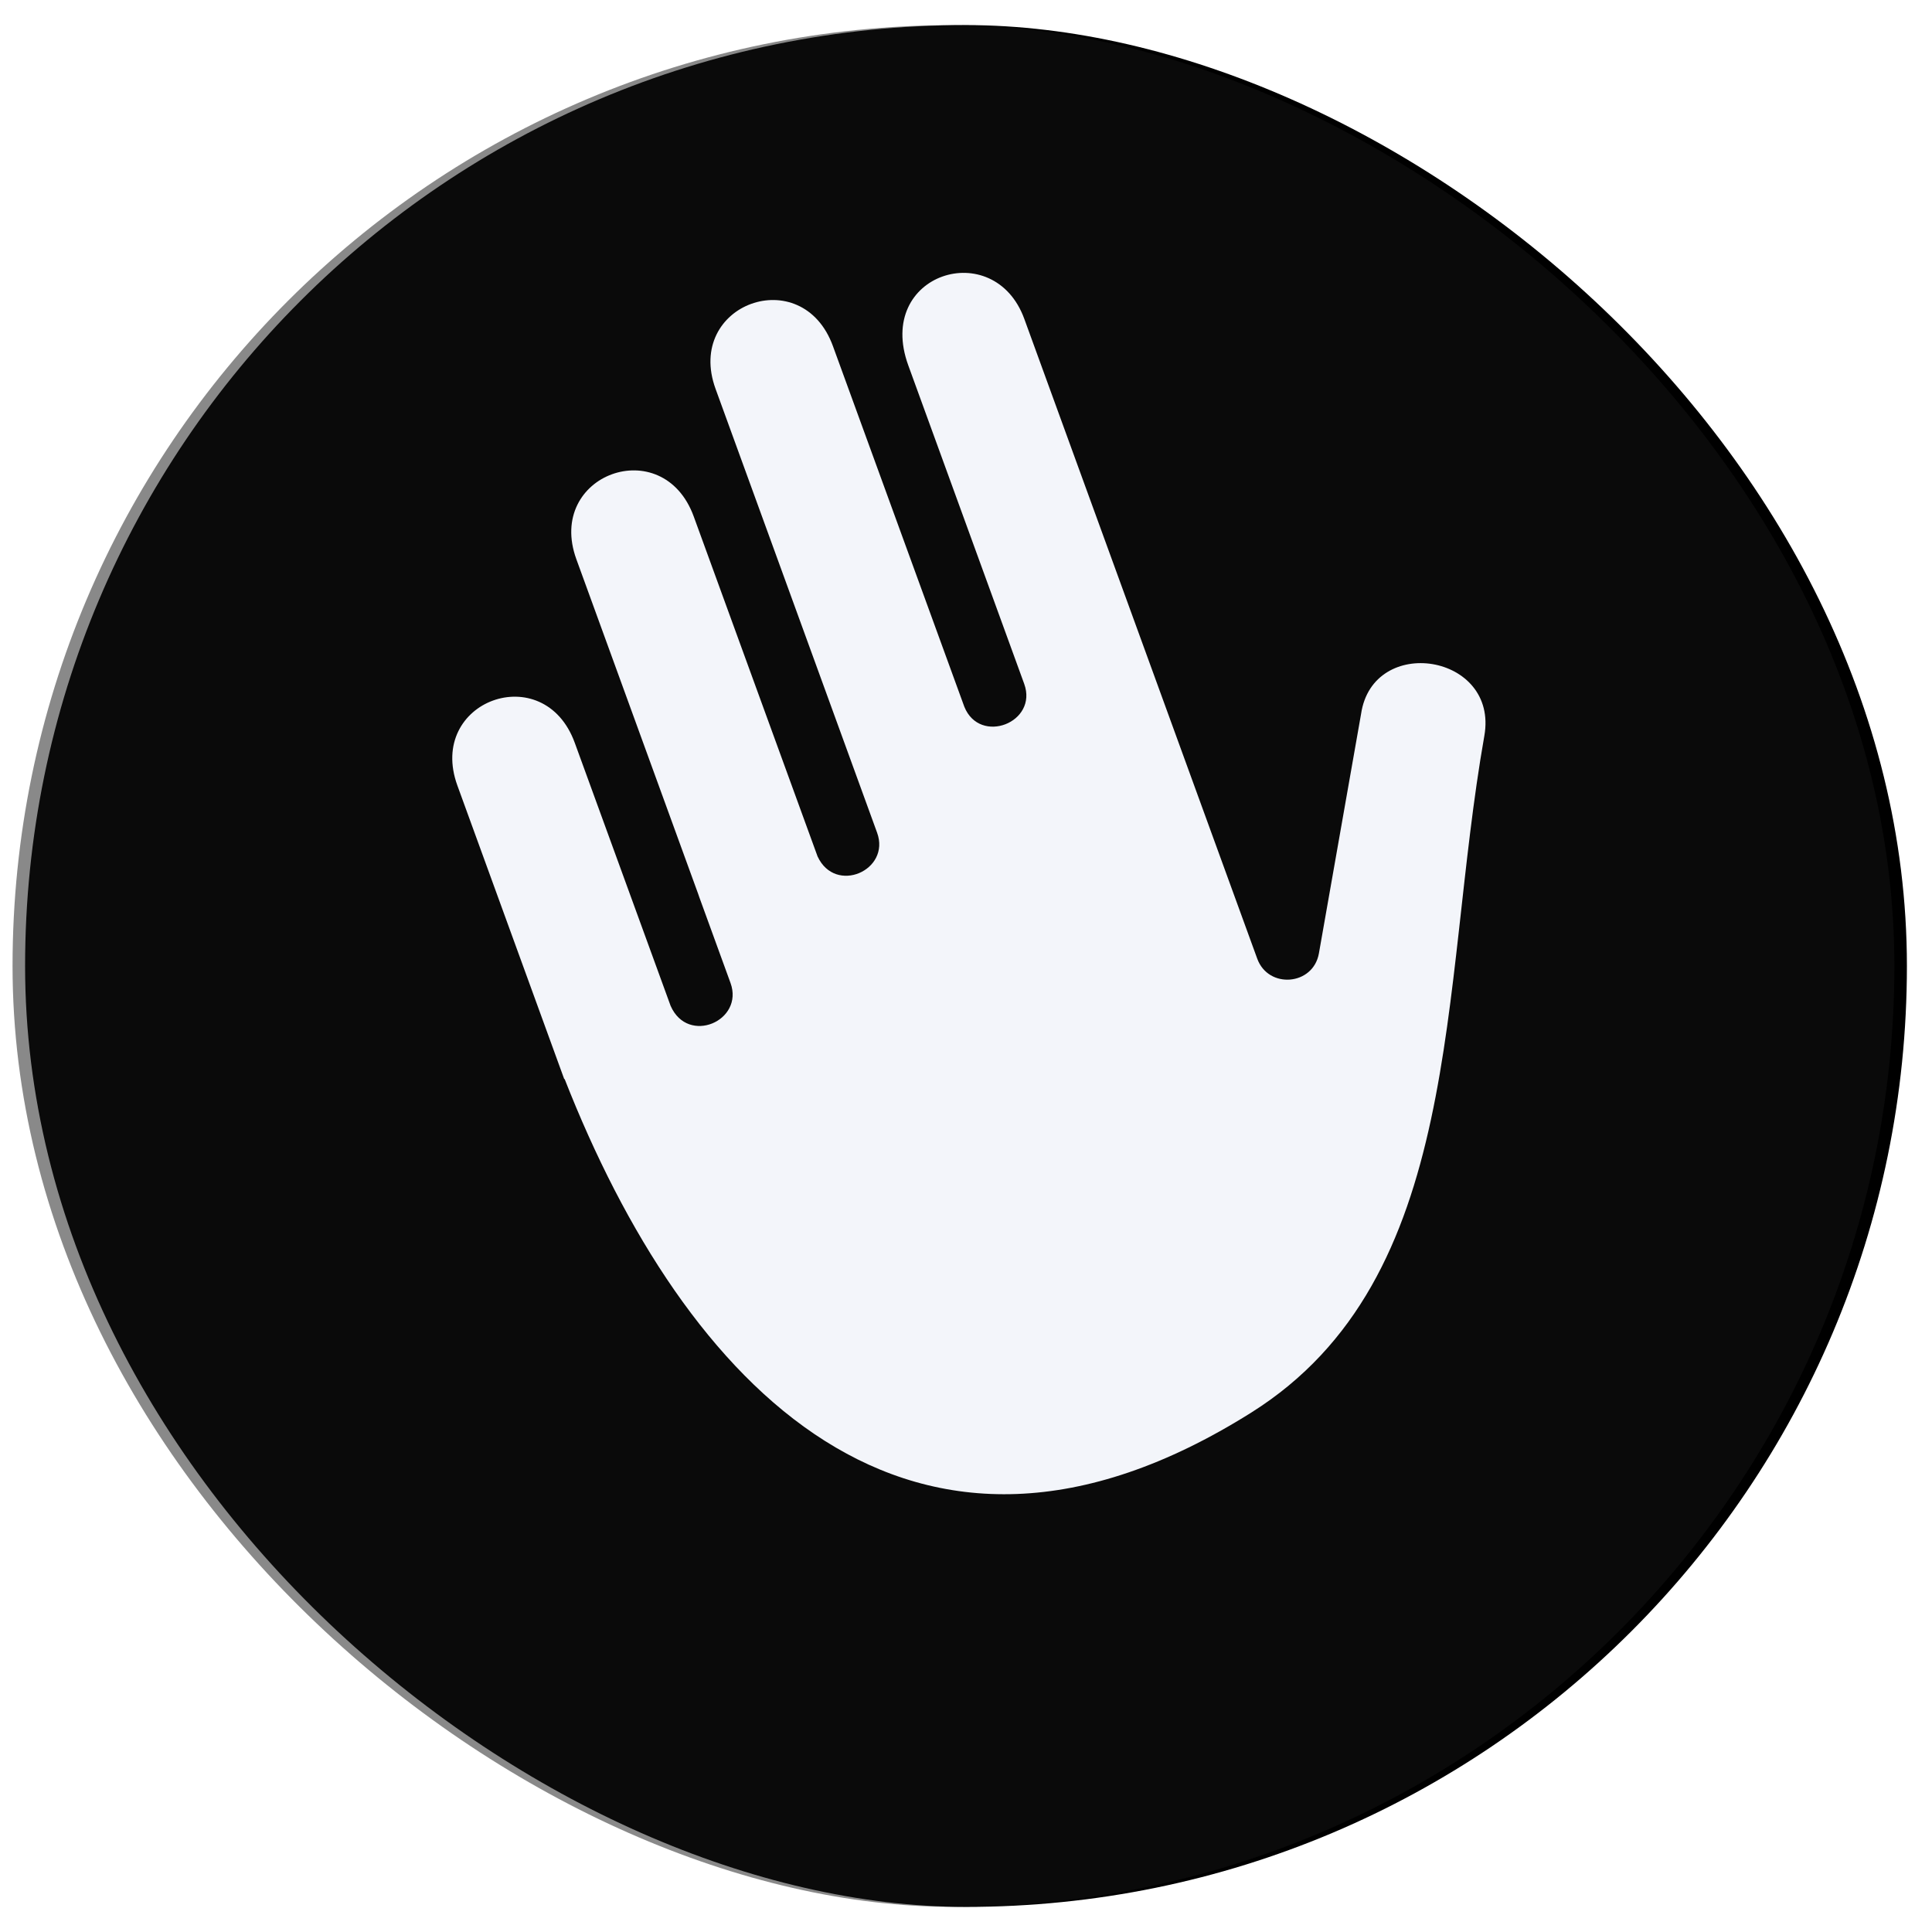 <?xml version="1.0" encoding="UTF-8"?>
<svg width="308px" height="308px" viewBox="0 0 308 308" version="1.1" xmlns="http://www.w3.org/2000/svg" xmlns:xlink="http://www.w3.org/1999/xlink">
    <!-- Generator: Sketch 49.3 (51167) - http://www.bohemiancoding.com/sketch -->
    <title>left</title>
    <desc>Created with Sketch.</desc>
    <defs>
        <rect id="path-1" x="0" y="0" width="300" height="300" rx="150"></rect>
        <filter x="-2.3%" y="-1.7%" width="104.7%" height="104.7%" filterUnits="objectBoundingBox" id="filter-2">
            <feOffset dx="0" dy="2" in="SourceAlpha" result="shadowOffsetOuter1"></feOffset>
            <feGaussianBlur stdDeviation="2" in="shadowOffsetOuter1" result="shadowBlurOuter1"></feGaussianBlur>
            <feComposite in="shadowBlurOuter1" in2="SourceAlpha" operator="out" result="shadowBlurOuter1"></feComposite>
            <feColorMatrix values="0 0 0 0 0   0 0 0 0 0   0 0 0 0 0  0 0 0 0.5 0" type="matrix" in="shadowBlurOuter1"></feColorMatrix>
        </filter>
    </defs>
    <g id="Screens" stroke="none" stroke-width="1" fill="none" fill-rule="evenodd">
        <g id="01---Input---2c" transform="translate(-828, -628)">
            <g id="Panel" transform="translate(360, 212)">
                <g id="Hands">
                    <g id="left" transform="translate(620, 570) scale(-1, 1) translate(-620, -570) translate(470, 420)">
                        <g id="bar" transform="translate(150, 150) rotate(90) translate(-150, -150) ">
                            <use fill="black" fill-opacity="1" filter="url(#filter-2)" xlink:href="#path-1"></use>
                            <use fill-opacity="0.5" fill="#141414" fill-rule="evenodd" xlink:href="#path-1"></use>
                        </g>
                        <g id="H" transform="translate(140.997, 132.161) rotate(20) translate(-140.997, -132.161) translate(60.997, 32.161)" fill="#F3F5FA" fill-rule="nonzero">
                            <path d="M158.971,109.405 C157.69,161.729 137.137,210.372 74.286,196.82 C35.012,188.348 23.146,143.942 2.48,108.147 C-4.162,96.641 13.645,86.804 19.764,98.166 L39.127,131.721 C41.746,136.242 48.646,134.322 48.653,129.161 L48.664,20.615 C48.664,6.53 68.579,5.646 68.579,21.234 L68.579,75.266 C68.577,81.841 78.563,82.057 78.796,75.446 C78.796,55.05 78.817,34.652 78.817,14.256 C78.817,-0.134 98.731,-0.13 98.731,14.256 L98.731,89.557 C98.731,95.938 108.378,96.58 108.943,89.856 C108.948,71.867 108.959,47.492 108.959,32.19 C108.959,17.801 128.873,17.804 128.873,32.19 L128.873,88.964 C128.88,89.159 128.884,89.357 128.884,89.557 L128.884,104.068 C128.884,110.49 138.654,111.099 139.105,104.237 C139.11,88.686 139.122,75.804 139.122,59.603 C139.122,45.213 159.036,45.217 159.036,59.603 L159.036,109.405 L158.971,109.405 Z" id="hand"></path>
                        </g>
                    </g>
                </g>
            </g>
        </g>
    </g>
</svg>